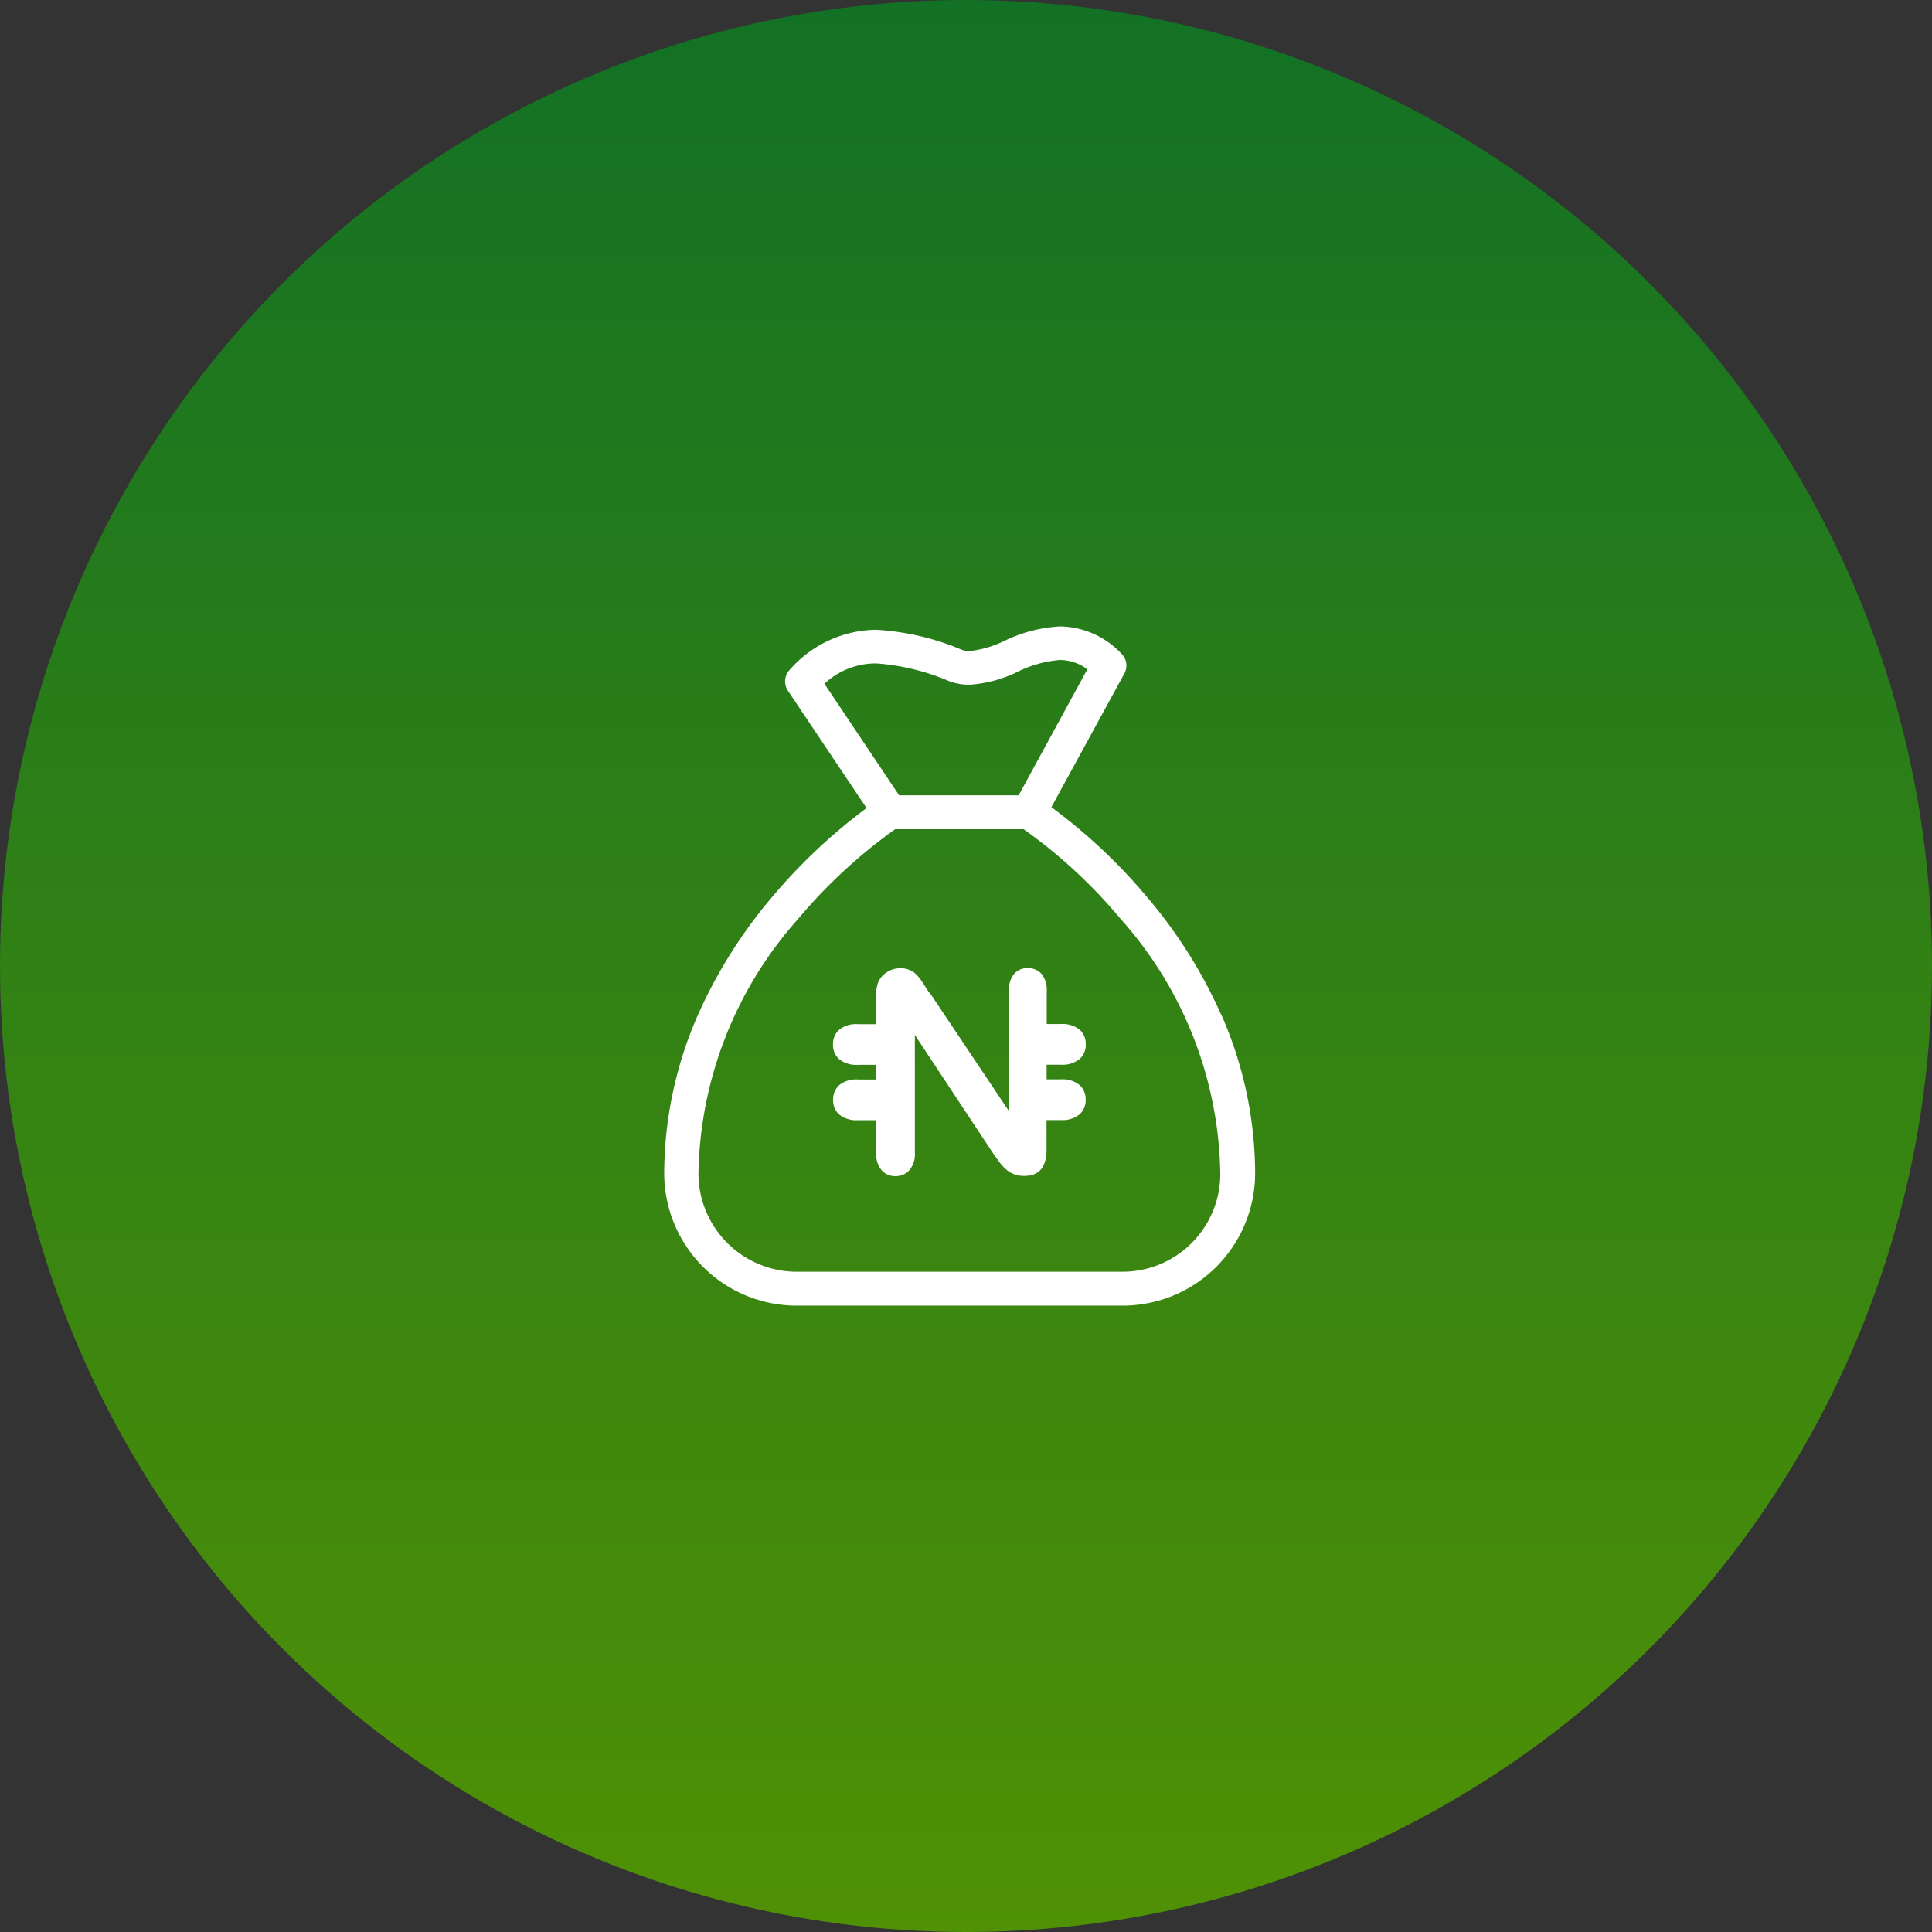 <svg xmlns="http://www.w3.org/2000/svg" xmlns:xlink="http://www.w3.org/1999/xlink" width="64" height="64" viewBox="0 0 64 64"><rect x="0" y="0" width="64" height="64" fill="#333333" stroke="none"/><defs><style>.a{fill:url(#a);}.b{fill:none;}.c{fill:#fff;fill-rule:evenodd;}</style><linearGradient id="a" x1="0.5" x2="0.5" y2="1" gradientUnits="objectBoundingBox"><stop offset="0" stop-color="#127125"/><stop offset="1" stop-color="#509105"/></linearGradient></defs><g transform="translate(-372 -179)"><circle class="a" cx="32" cy="32" r="32" transform="translate(372 179)"/><g transform="translate(384 191)"><rect class="b" width="40" height="40"/><g transform="translate(10 8.75)"><path class="c" d="M204.827,152.69a16.051,16.051,0,0,0-2.464-3.9,18.255,18.255,0,0,0-3.155-2.961l2.416-4.425a.549.549,0,0,0-.1-.664,2.848,2.848,0,0,0-2.028-.9,4.815,4.815,0,0,0-1.838.477,3.509,3.509,0,0,1-1.156.341.731.731,0,0,1-.27-.047,8.51,8.51,0,0,0-2.833-.659,3.86,3.86,0,0,0-2.852,1.319.559.559,0,0,0-.066.7l2.605,3.887a18.574,18.574,0,0,0-3.112,2.928,16.206,16.206,0,0,0-2.464,3.9,13.123,13.123,0,0,0-1.127,5.3,4.39,4.39,0,0,0,4.41,4.355h10.754a4.39,4.39,0,0,0,4.411-4.355,13.123,13.123,0,0,0-1.127-5.3Zm-13.137-10.95a2.5,2.5,0,0,1,1.705-.674,7.462,7.462,0,0,1,2.44.594,1.943,1.943,0,0,0,.658.112,4.237,4.237,0,0,0,1.592-.426,3.88,3.88,0,0,1,1.4-.393,1.517,1.517,0,0,1,.914.309l-2.274,4.173h-3.961l-2.478-3.7Zm9.854,19.478H190.79a3.257,3.257,0,0,1-3.273-3.232,12.985,12.985,0,0,1,3.3-8.453,17.317,17.317,0,0,1,3.217-2.975h4.254a16.985,16.985,0,0,1,3.216,2.975,12.953,12.953,0,0,1,3.3,8.453,3.242,3.242,0,0,1-3.264,3.232Z" transform="translate(-186.38 -139.84)"/><path class="c" d="M351.972,472.929l2.625,3.925v-3.962a.863.863,0,0,1,.168-.578.568.568,0,0,1,.452-.194.586.586,0,0,1,.463.192.857.857,0,0,1,.17.58v1.078h.469a.9.9,0,0,1,.624.189.637.637,0,0,1,.2.491.619.619,0,0,1-.207.482.9.9,0,0,1-.62.186h-.469v.485h.469a.894.894,0,0,1,.624.189.637.637,0,0,1,.2.492.619.619,0,0,1-.207.482.9.9,0,0,1-.62.186h-.469v.974q0,.877-.735.876a.966.966,0,0,1-.331-.053.842.842,0,0,1-.275-.164,1.6,1.6,0,0,1-.239-.267q-.111-.151-.221-.31l-2.561-3.876v3.9a.827.827,0,0,1-.179.577.6.6,0,0,1-.462.2.588.588,0,0,1-.464-.2.838.838,0,0,1-.176-.575v-1.078h-.6a.9.9,0,0,1-.62-.186.618.618,0,0,1-.207-.482.637.637,0,0,1,.2-.492.893.893,0,0,1,.623-.189h.6v-.485h-.6a.9.9,0,0,1-.62-.186.618.618,0,0,1-.207-.482.636.636,0,0,1,.2-.491.893.893,0,0,1,.623-.189h.6V473.1a1.442,1.442,0,0,1,.074-.513.736.736,0,0,1,.291-.335.805.805,0,0,1,.437-.129.721.721,0,0,1,.547.219,1.607,1.607,0,0,1,.2.259c.069.105.141.216.215.332Z" transform="translate(-343.176 -460.798)"/></g></g></g></svg>